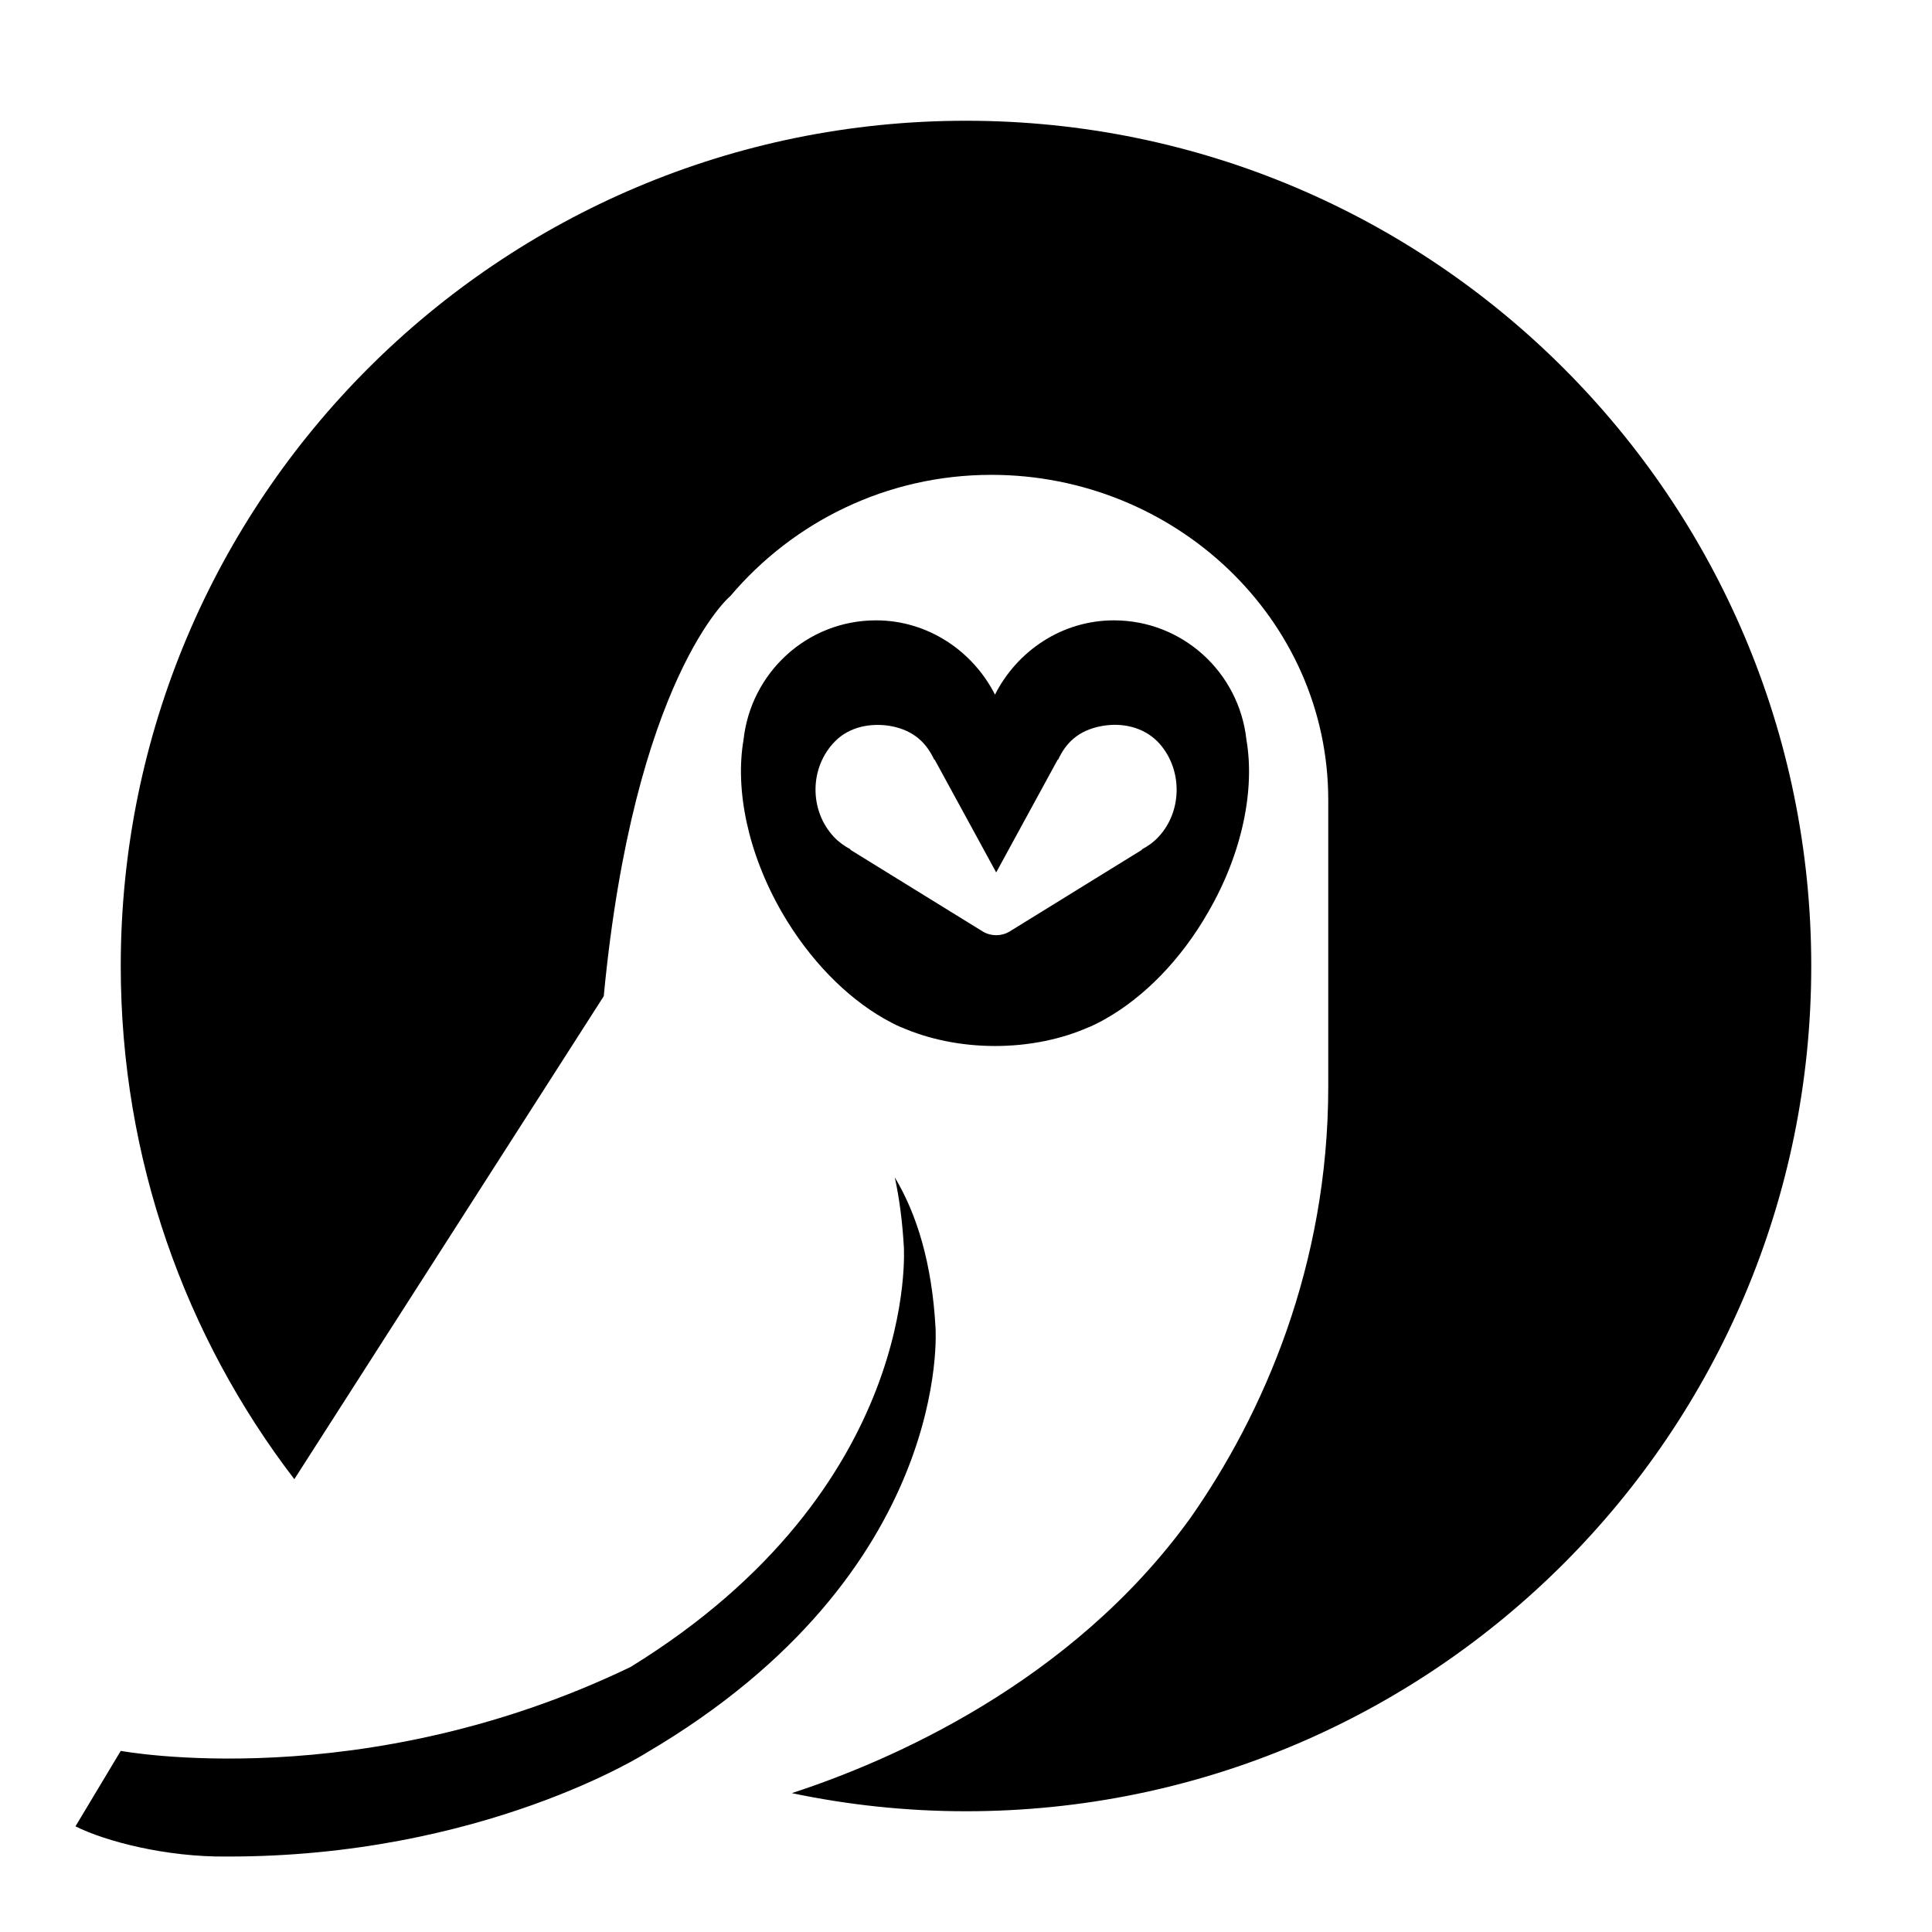 <svg xmlns:svg="http://www.w3.org/2000/svg" xmlns="http://www.w3.org/2000/svg" width="64" height="64"
     viewBox="0 0 64 64" version="1.1">
    <g style="fill:black;stroke:none">
        <path d="M 9.75,49.00 C 6.14,44.29 4,38.39 4,32 4,16.53 16.53,4 32,4 47.46,4 60,16.53 60,32 60,47.46 47.46,60 32,60 30.02,60 28.09,59.79 26.23,59.40 29.42,58.36 35.47,55.78 39.43,50.29 41.85,46.84 44,41.92 44,36 l 0,-9.5 c 0,-6 -5.08,-10.77 -11.16,-10.77 -3.47,0 -6.57,1.56 -8.65,4.02 C 24.17,19.75 21,22.5 20,33 L 9.75,49.00 Z M 29.64,39 c 0.15,0.68 0.25,1.44 0.30,2.28 0,0 0.59,8.00 -9.05,13.94 C 12,59.5 4,58 4,58 l -1.5,2.5 c 1,0.5 3,1.02 5,1 C 16,61.52 21.42,58.06 21.42,58.06 31.61,52.07 30.99,43.97 30.99,43.97 30.87,41.83 30.37,40.22 29.64,39 Z m 0.22,-4.97 c -0.01,-0.00 -0.02,-0.00 -0.03,-0.01 -0.19,-0.08 -0.37,-0.18 -0.55,-0.28 -1.24,-0.71 -2.46,-1.93 -3.38,-3.52 -1.14,-1.98 -1.55,-4.08 -1.27,-5.71 0.24,-2.22 2.10,-3.96 4.39,-3.96 1.72,0 3.21,1.02 3.94,2.46 0.73,-1.44 2.21,-2.46 3.94,-2.46 2.28,0 4.15,1.73 4.39,3.96 0.28,1.62 -0.12,3.73 -1.27,5.71 -0.91,1.59 -2.13,2.81 -3.38,3.52 -0.17,0.10 -0.35,0.19 -0.55,0.28 -0.01,0.00 -0.02,0.00 -0.03,0.01 -0.89,0.39 -1.95,0.62 -3.10,0.62 -1.14,0 -2.21,-0.23 -3.10,-0.62 z m 8.48,-9.47 c -0.48,-0.48 -1.18,-0.63 -1.84,-0.51 -0.82,0.15 -1.21,0.60 -1.45,1.12 l -0.01,-0.01 -2.04,3.74 -2.04,-3.74 -0.01,0.01 c -0.24,-0.51 -0.63,-0.97 -1.45,-1.12 -0.65,-0.11 -1.36,0.02 -1.84,0.51 -0.85,0.86 -0.86,2.29 -0.03,3.17 0.16,0.17 0.35,0.30 0.55,0.41 l -0.01,0.01 3.92,2.42 0.47,0.29 c 0.27,0.16 0.61,0.16 0.88,0 l 0.47,-0.29 3.92,-2.42 -0.01,-0.01 c 0.19,-0.10 0.38,-0.23 0.55,-0.41 0.82,-0.87 0.81,-2.31 -0.03,-3.17 z"/>
    </g>
</svg>